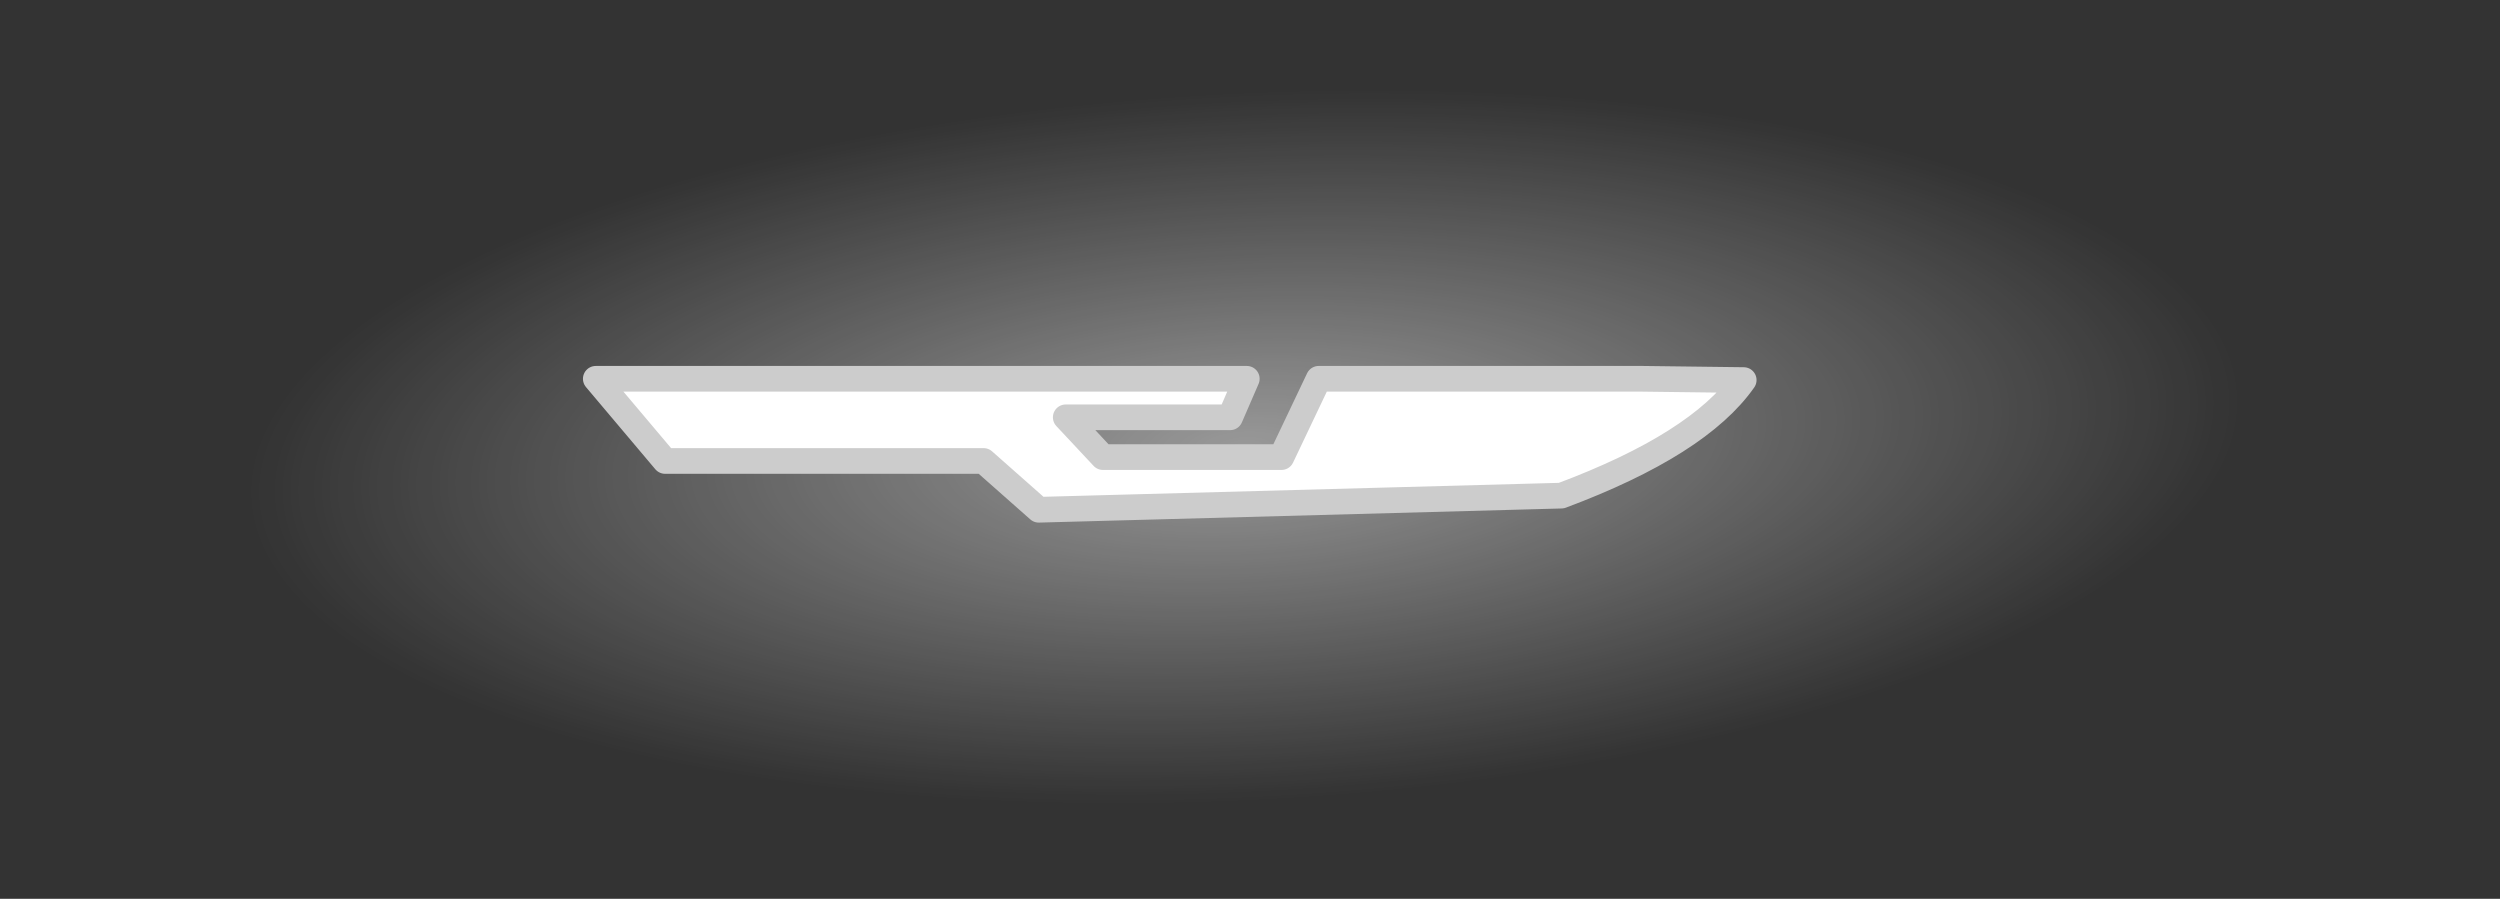 <?xml version="1.0" encoding="UTF-8" standalone="no"?>
<svg xmlns:ffdec="https://www.free-decompiler.com/flash" xmlns:xlink="http://www.w3.org/1999/xlink" ffdec:objectType="shape" height="35.0px" width="97.35px" xmlns="http://www.w3.org/2000/svg">
  <rect width="100%" height="100%" fill="#333333" stroke="none"/>
  <g transform="matrix(1.0, 0.0, 0.0, 1.0, 30.3, 15.85)">
    <path d="M57.65 -10.6 Q69.55 -5.3 66.4 1.95 63.25 9.2 47.05 14.3 30.75 19.3 10.9 19.15 -8.95 19.0 -20.9 13.75 -32.75 8.6 -29.65 1.35 -26.5 -5.9 -10.25 -11.05 6.1 -16.15 25.95 -15.85 45.8 -15.85 57.65 -10.6" fill="url(#gradient0)" fill-rule="evenodd" stroke="none"/>
    <path d="M21.05 -1.1 L32.1 -1.1 33.65 -1.1 37.6 -1.05 Q35.85 1.45 30.5 3.45 L10.15 4.0 8.0 2.1 -4.4 2.1 -7.1 -1.1 18.25 -1.1 17.6 0.4 11.2 0.4 12.65 1.95 19.6 1.95 21.05 -1.1" fill="#ffffff" fill-rule="evenodd" stroke="none"/>
    <path d="M21.05 -1.1 L19.6 1.95 12.65 1.95 11.2 0.4 17.6 0.4 18.25 -1.1 -7.1 -1.1 -4.4 2.1 8.0 2.1 10.15 4.0 30.5 3.45 Q35.85 1.45 37.6 -1.05 L33.65 -1.1 32.1 -1.1 21.05 -1.1 Z" fill="none" stroke="#cccccc" stroke-linecap="round" stroke-linejoin="round" stroke-width="1.0"/>
  </g>
  <defs>
    <radialGradient cx="0" cy="0" gradientTransform="matrix(0.047, 0.0, -0.006, 0.017, 18.15, 1.55)" gradientUnits="userSpaceOnUse" id="gradient0" r="819.2" spreadMethod="pad">
      <stop offset="0.0" stop-color="#ffffff" stop-opacity="0.498"/>
      <stop offset="1.0" stop-color="#ffffff" stop-opacity="0.0"/>
    </radialGradient>
  </defs>
</svg>
